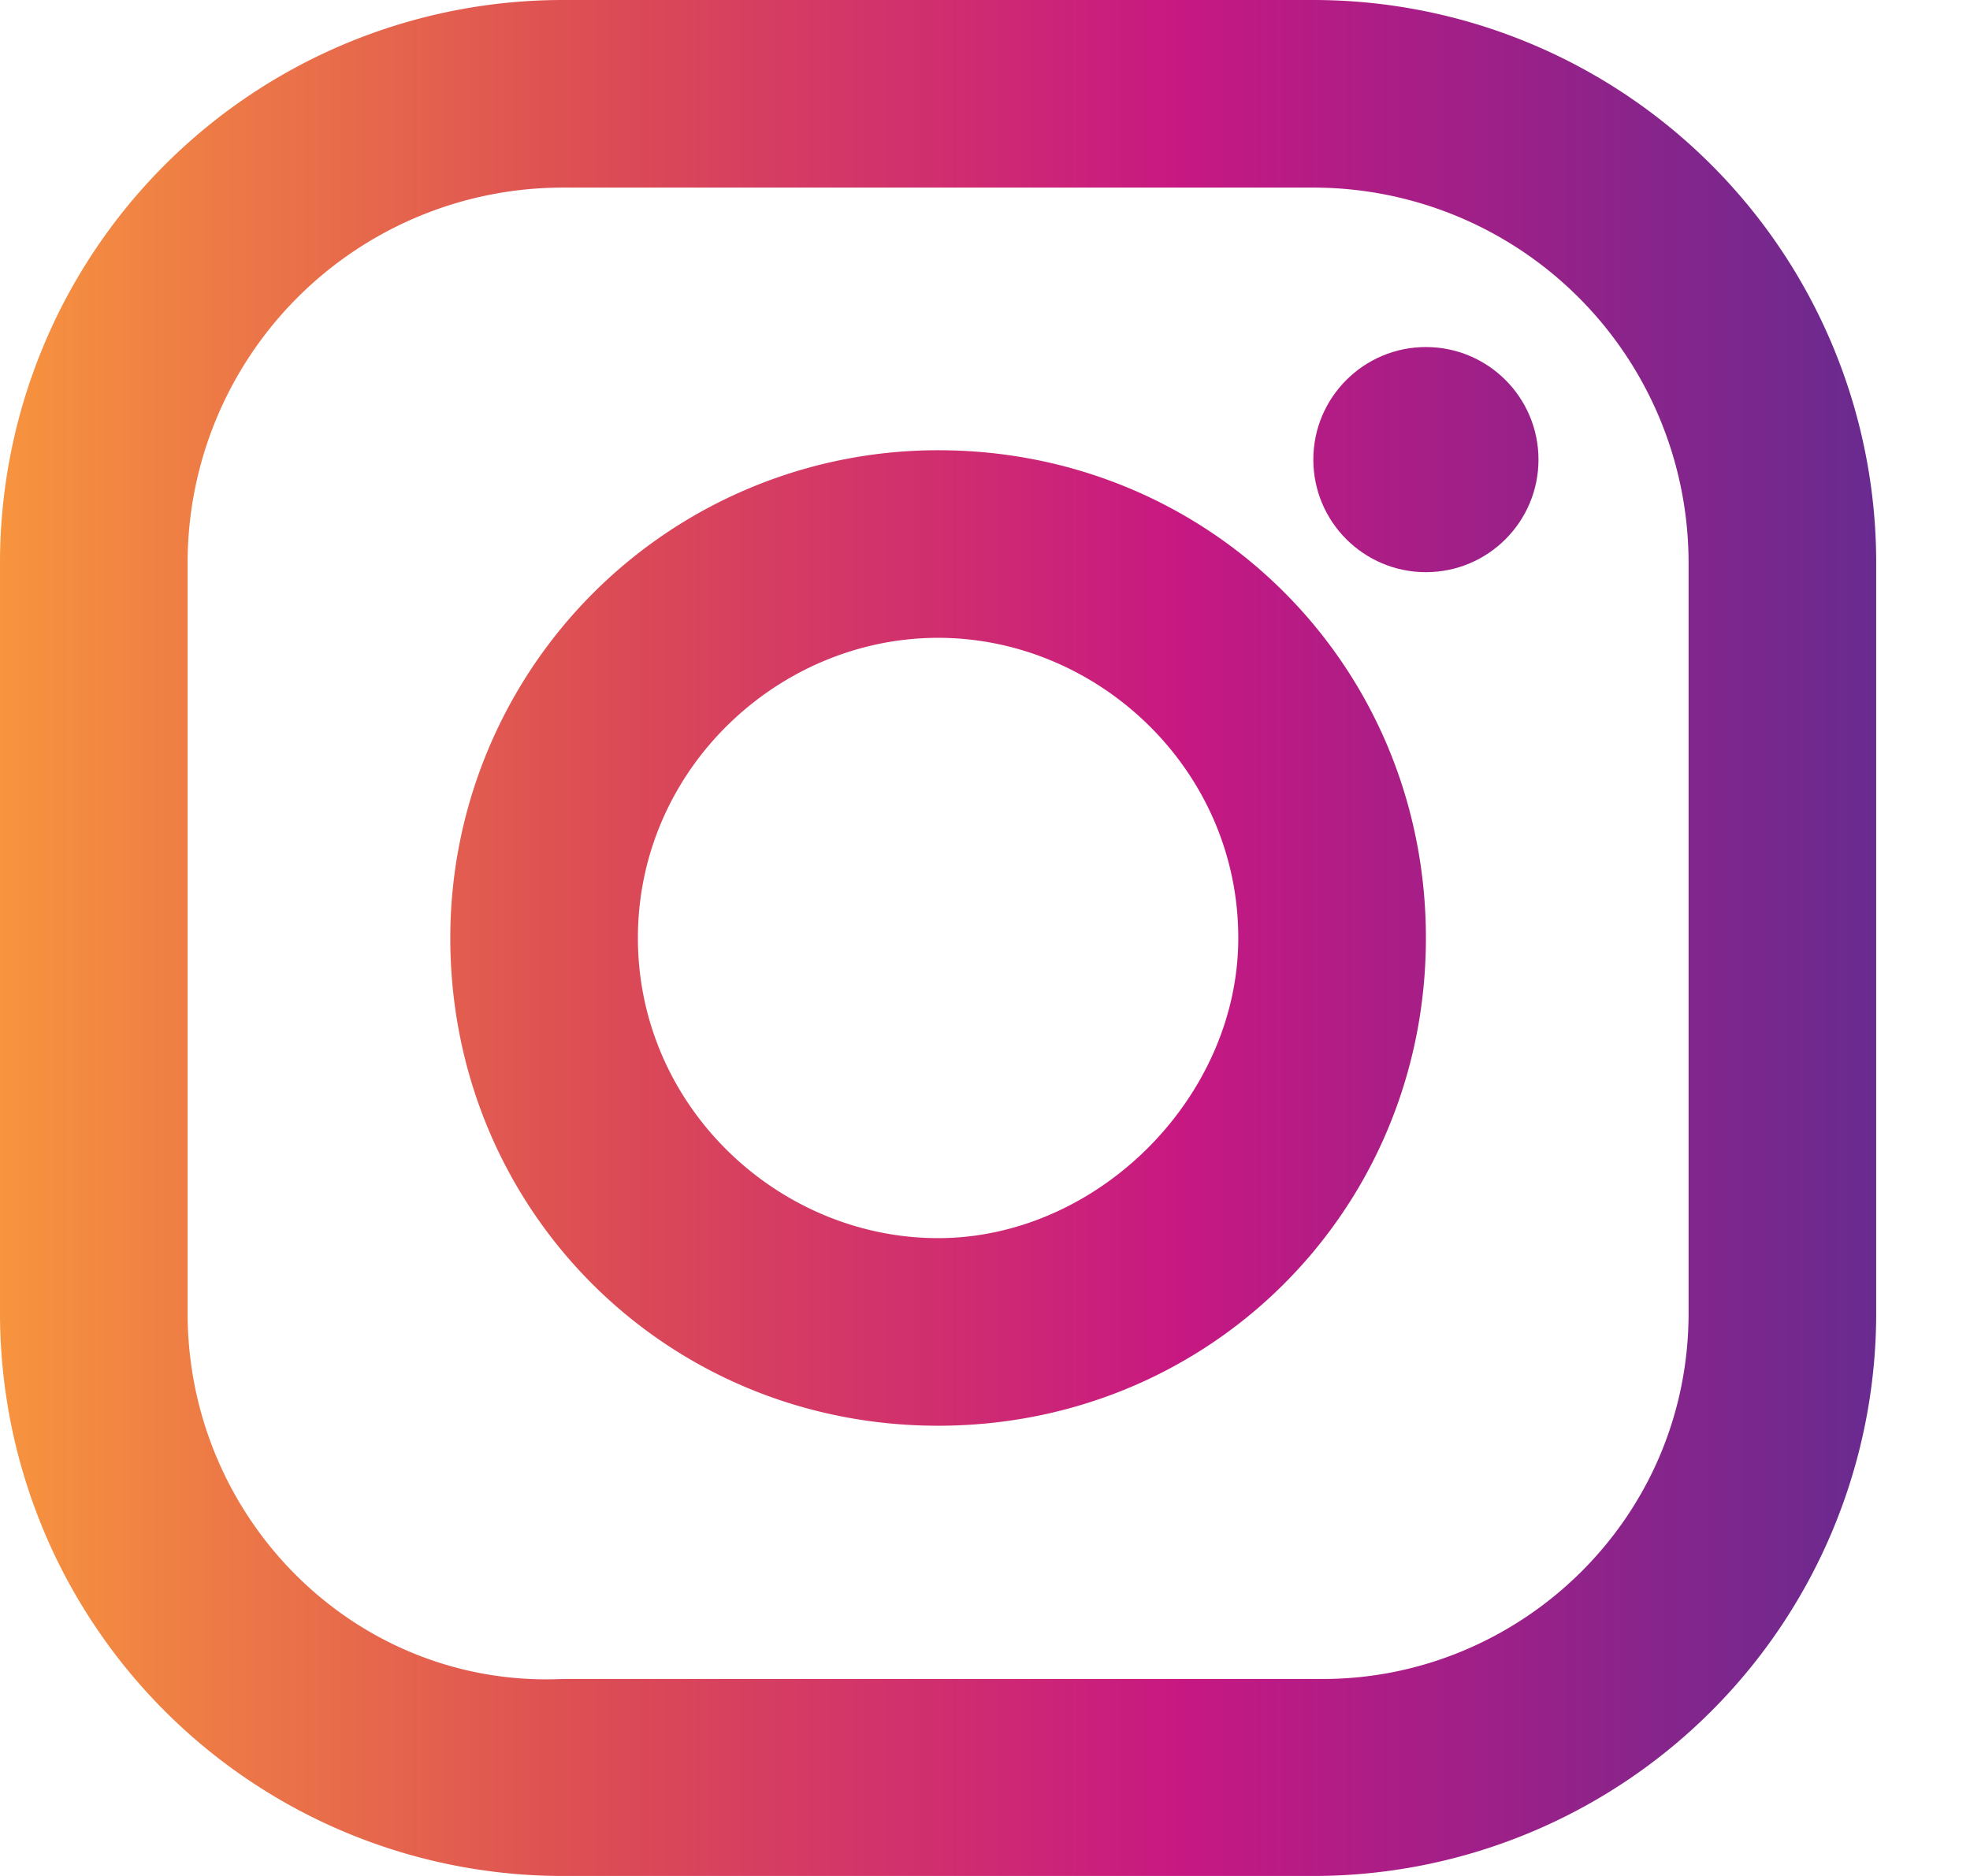 <svg xmlns="http://www.w3.org/2000/svg" viewBox="0 0 21 20">
	<linearGradient id="a" gradientTransform="translate(0 -526)" gradientUnits="userSpaceOnUse">
		<stop offset="0" stop-color="#f7943e" />
		<stop offset=".3" stop-color="#dc4d54" />
		<stop offset=".6" stop-color="#c71882" />
		<stop offset="1" stop-color="#5c2d91" />
	</linearGradient>
	<path fill="url(#a)" d="M14 0H6a6 6 0 0 0-6 6v8a6 6 0 0 0 6 6h8a6 6 0 0 0 6-6V6a6 6 0 0 0-6-6zm4 14c0 2.2-1.8 3.9-3.9 3.9H6c-2.2.1-4-1.7-4-3.9V6a4 4 0 0 1 4-4h8a4 4 0 0 1 4 4v8z" />
	<path fill="url(#a)" d="M10 4.8A5.2 5.2 0 0 0 4.8 10c0 2.9 2.3 5.2 5.2 5.2s5.2-2.3 5.2-5.2-2.3-5.2-5.2-5.2zm0 8.4c-1.7 0-3.2-1.4-3.2-3.2S8.3 6.8 10 6.8c1.7 0 3.2 1.4 3.2 3.2 0 1.7-1.5 3.2-3.2 3.2z" />
	<circle fill="url(#a)" cx="15.2" cy="4.9" r="1.2" />
</svg>
